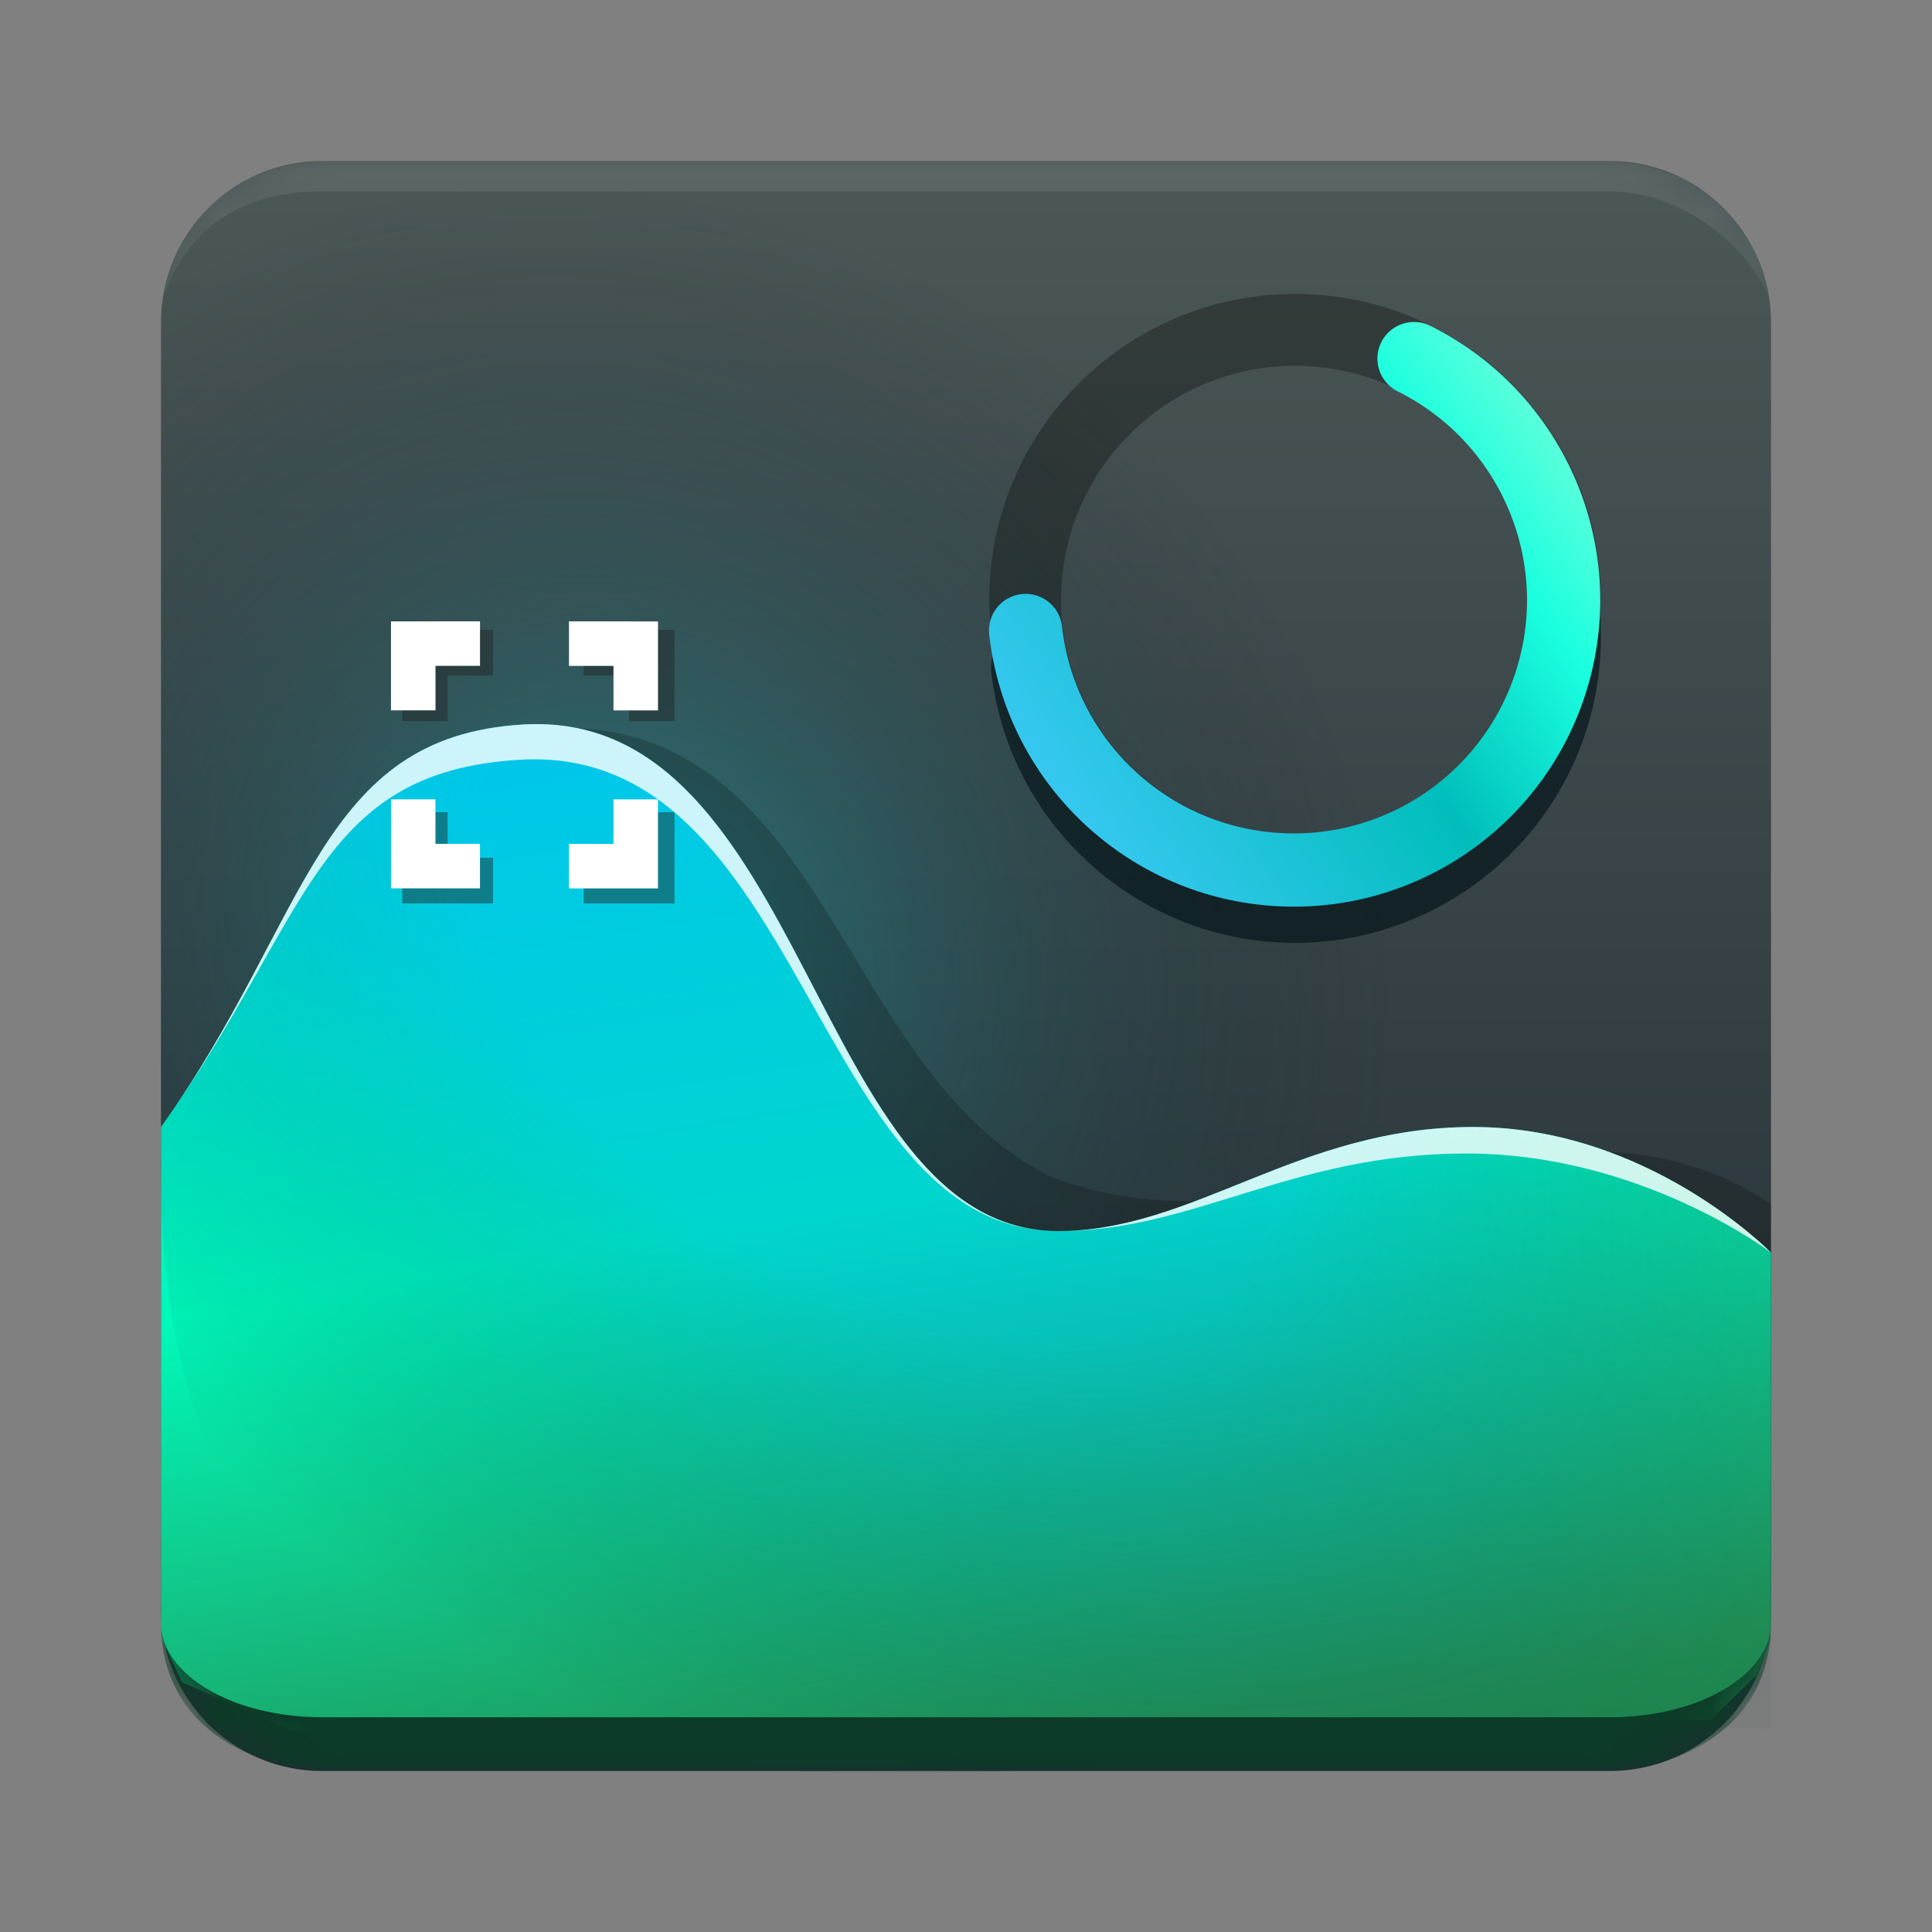 <svg id="svg24" fill="none" version="1.1" viewBox="0 0 48 48" xmlns="http://www.w3.org/2000/svg">
    <rect x="0" y="0" width="48" height="48" fill="#808080" stroke="none"/>
    <path id="path1" d="m40 4h-32c-2.209 0-4 1.791-4 4v32c0 2.209 1.791 4 4 4h32c2.209 0 4-1.791 4-4v-32c0-2.209-1.791-4-4-4z" fill="url(#paint0_linear_751_133)"/>
    <path id="path2" d="m40 4h-32c-2.209 0-4 1.791-4 4v32c0 2.209 1.791 4 4 4h32c2.209 0 4-1.791 4-4v-32c0-2.209-1.791-4-4-4z" fill="url(#radialGradient11141)"/>
    <g id="g6" clip-rule="evenodd" fill-rule="evenodd">
        <path id="path3" d="m13.598 18.082c-0.226 0.01-0.459 0.03-0.699 0.059-5.343 0.642-5.169 6.54-8.756 9.902l-0.143 12.428 40 0.02v-10.58c-5.414-3.619-12.026 1.642-17.928-0.689-2.658-1.342-4.029-4.2-5.609-6.686-0.461-0.726-0.94-1.42-1.474-2.035-1.178-1.357-2.623-2.331-4.735-2.418-0.211-9e-3 -0.43-0.01-0.656 0z" fill="#000" fill-opacity=".205"/>
        <path id="path4" d="m13 18c-5.123 0.299-5.309 4.847-9 10v12.471l0.046 0.31 0.479 1.013 2.733 1.211 35.245-0.285 1.14-1.098 0.326-0.825 0.031-0.469-5.4e-4 -9.207s-3.043-3.121-7.395-3.121-6.956 2.6-10.33 2.586c-6.119-0.026-6.186-12.999-13.275-12.586z" fill="url(#paint1_linear_751_133)"/>
        <path id="path5" d="m13 18c-5.123 0.299-5.309 4.847-9 10-0.687 22.814 24.146 14.49 39.999 14.944l5.4e-4 -11.823s-3.043-3.121-7.395-3.121-6.956 2.6-10.33 2.586c-6.119-0.026-6.186-12.999-13.275-12.586z" fill="url(#paint2_radial_751_133)" fill-opacity=".3"/>
        <path id="path6" d="m13 18c-5.123 0.299-5.309 4.847-9 10 3.691-5.153 3.799-8.826 8.922-9.125 7.089-0.413 7.235 11.685 13.354 11.711-6.119-0.026-6.186-12.999-13.275-12.586zm13.275 12.586c3.374 0.014 5.803-1.928 10.154-1.928 4.351 0 7.57 2.463 7.57 2.463s-3.043-3.121-7.394-3.121-6.956 2.6-10.33 2.586zm17.725 0.535v9.443z" fill="#fff" fill-opacity=".804"/>
    </g>
    <path id="path7" d="m9.993 15.65v2.265h1.127v-1.133h1.127v-1.133zm4.509 0v1.133h1.127v1.133h1.127v-2.265zm-4.509 4.53v2.265h2.255v-1.133h-1.127v-1.133zm5.637 0v1.133h-1.127v1.133h2.255v-2.265z" fill="#212121" fill-opacity=".455" stroke-width=".819"/>
    <path id="path8" d="m35.562 9.028c-0.441-0.22-0.706-0.41-0.925 0.032-0.219 0.441 0.644 0.579 1.085 0.799 2.497 1.243 2.8 4.835 2.055 7.522-0.745 2.688-3.278 4.461-6.058 4.241-2.78-0.22-5.005-2.37-5.318-5.141-0.056-0.49-0.498-0.841-0.988-0.786-0.49 0.056-0.841 0.498-0.786 0.988 0.408 3.61 3.329 6.433 6.95 6.719 3.621 0.286 6.95-2.044 7.921-5.545 0.97-3.501-0.684-7.21-3.936-8.829z" fill="#031317" fill-opacity=".654" stroke-linecap="round" stroke-linejoin="round" stroke-width="1.064"/>
    <circle id="circle8" cx="32.176" cy="14.9" r="6.705" fill="none" stroke="#000" stroke-linecap="round" stroke-linejoin="round" stroke-opacity=".3" stroke-width="1.785" style="paint-order:stroke fill markers"/>
    <path id="path9" d="m9.714 15.438v2.211h1.106v-1.106h1.106v-1.106zm4.422 0v1.106h1.106v1.106h1.106v-2.211zm-4.422 4.422v2.211h2.211v-1.106h-1.106v-1.106zm5.528 0v1.106h-1.106v1.106h2.211v-2.211z" fill="#fff" stroke-width=".801"/>
    <mask id="path-10-inside-1_751_133" fill="white">
        <path id="path10" d="m4 8c0-2.209 1.791-4 4-4h32c2.209 0 4 1.791 4 4v32c0 2.209-1.791 4-4 4h-32c-2.209 0-4-1.791-4-4z"/>
    </mask>
    <path id="path11" transform="matrix(1 0 0 .94 0 2.715)" d="m44 40c0 3.038-2.667 3.905-4.071 3.905h-31.79c-1.436 0-4.139-0.867-4.139-3.905 0 1.381 1.791 2.5 4 2.5h32c2.209 0 4-1.119 4-2.5zm-40 4c-4-46.887-4-46.887 0 0zm40 0c-33.961-36.19-41.71-44.446-23.245-24.77 5.458 5.816 13.206 14.073 23.245 24.77z" fill="#0c3b27" mask="url(#path-10-inside-1_751_133)"/>
    <defs id="defs24">
        <linearGradient id="paint0_linear_751_133" x1="-384.57" x2="-384.57" y1="44" y2="4" gradientUnits="userSpaceOnUse">
            <stop id="stop11" stop-color="#1e2b32" offset="0"/>
            <stop id="stop12" stop-color="#4c5757" offset="1"/>
        </linearGradient>
        <linearGradient id="paint1_linear_751_133" x1="21.79" x2="15.48" y1="53.887" y2="15.34" gradientUnits="userSpaceOnUse">
            <stop id="stop13" stop-color="#186833" offset="0"/>
            <stop id="stop14" stop-color="#219357" offset=".252"/>
            <stop id="stop15" stop-color="#00f9ba" offset=".606"/>
            <stop id="stop16" stop-color="#00e2e3" offset=".94"/>
        </linearGradient>
        <radialGradient id="paint2_radial_751_133" cx=".058" cy=".27" r="1" gradientTransform="matrix(26.092 16.525 -10.213 16.126 23.077 19.442)" gradientUnits="userSpaceOnUse">
            <stop id="stop17" stop-color="#0085ff" offset=".362"/>
            <stop id="stop18" stop-opacity="0" offset="1"/>
        </radialGradient>
        <linearGradient id="linearGradient6527" x1="25.932" x2="39.998" y1="10.744" y2="18.408" gradientTransform="matrix(.546 -1.097 1.097 .546 -3.028 41.383)" gradientUnits="userSpaceOnUse">
            <stop id="stop19" stop-color="#46caff" offset="0"/>
            <stop id="stop20" stop-color="#00bebb" offset=".508"/>
            <stop id="stop21" stop-color="#1affdf" offset=".75"/>
            <stop id="stop22" stop-color="#8dffd8" offset=".997"/>
        </linearGradient>
        <radialGradient id="radialGradient11141" cx="32.01" cy=".255" r="20" gradientTransform="matrix(.787 .739 -.664 .707 -9.501 -.336)" gradientUnits="userSpaceOnUse">
            <stop id="stop23" stop-color="#1a9ba4" stop-opacity=".501" offset=".085"/>
            <stop id="stop24" stop-color="#121a1e" stop-opacity="0" offset=".932"/>
        </radialGradient>
    </defs>
    <path id="path24" d="m35.131 8.909c2.874 1.431 4.331 4.699 3.473 7.793-0.858 3.094-3.789 5.146-6.989 4.893-3.201-0.253-5.773-2.74-6.134-5.931" fill="none" stroke="url(#linearGradient6527)" stroke-linecap="round" stroke-linejoin="round" stroke-width="1.82" style="paint-order:stroke fill markers"/>
    <path id="path12" transform="matrix(-1 0 0 -.94 48 45.278)" d="M 43.944,40.354 C 43.478,42.993 41.43,43.905 39.929,43.905 h -31.79 c -1.445,0 -3.852,-0.824 -4.132,-4.008 C 4,40.959 5.79,43.109 8,43.109 h 32 c 1.546,0 2.568,-0.557 3.247,-1.446 0.291,-0.381 0.519,-0.824 0.698,-1.309 z M 4,44 C 0,-2.887 0,-2.887 4,44 Z m 40,0 C 10.039,7.81 2.29,-0.446 20.755,19.23 26.213,25.046 33.961,33.303 44,44 Z" fill="#fff" mask="url(#path-10-inside-1_751_133)" opacity=".3"/>
</svg>
